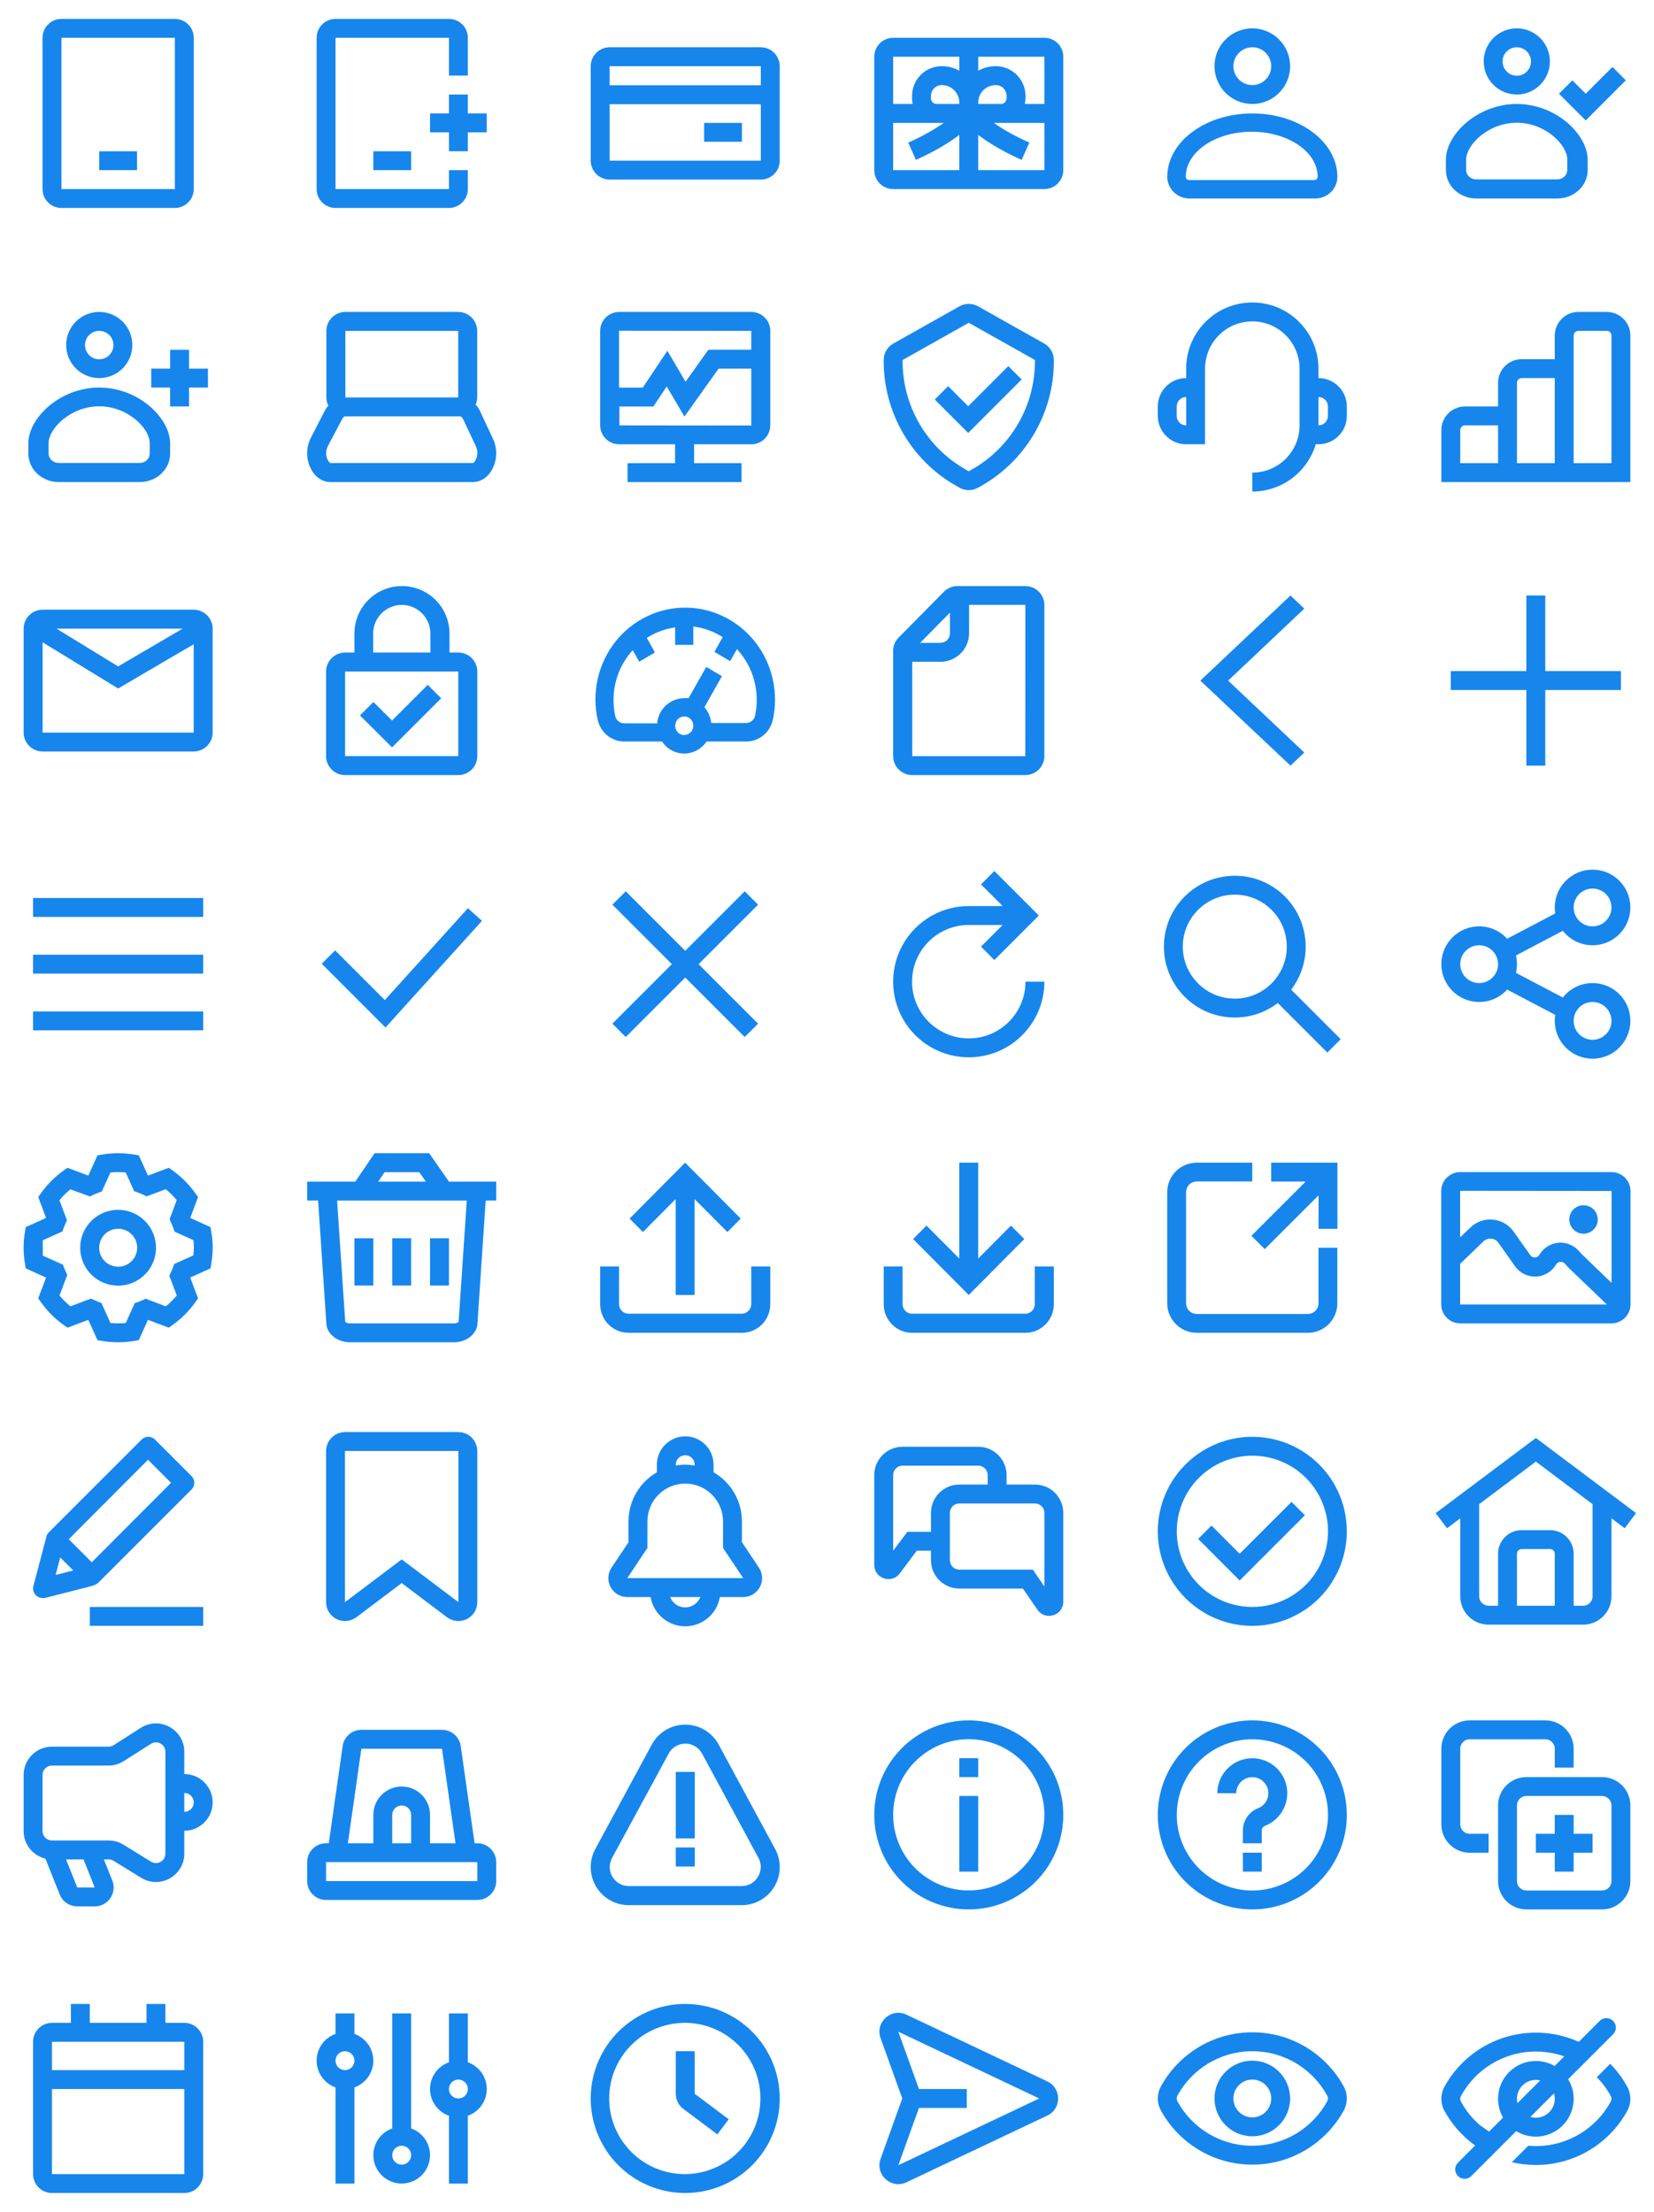 <svg width="175" height="234" viewBox="0 0 175 234" fill="none" xmlns="http://www.w3.org/2000/svg">
<path fill-rule="evenodd" clip-rule="evenodd" d="M6.5 4H18.5V20H6.5V4ZM4.5 4C4.5 2.895 5.395 2 6.5 2H18.5C19.605 2 20.5 2.895 20.5 4V20C20.5 21.105 19.605 22 18.5 22H6.5C5.395 22 4.5 21.105 4.5 20V4ZM10.5 18H14.5V16H10.5V18Z" fill="#1686ED"/>
<path fill-rule="evenodd" clip-rule="evenodd" d="M47.5 4H35.5V20H47.5V18H49.5V20C49.5 21.105 48.605 22 47.5 22H35.5C34.395 22 33.5 21.105 33.5 20V4C33.5 2.895 34.395 2 35.5 2H47.5C48.605 2 49.5 2.895 49.5 4V8H47.5V4ZM47.5 12V10H49.5V12H51.5V14H49.5V16H47.5V14H45.5V12H47.5ZM43.5 18H39.5V16H43.5V18Z" fill="#1686ED"/>
<path fill-rule="evenodd" clip-rule="evenodd" d="M64.503 5H80.497C81.028 5.002 81.536 5.214 81.911 5.589C82.286 5.964 82.498 6.473 82.5 7.003V16.997C82.498 17.527 82.286 18.036 81.911 18.411C81.536 18.786 81.028 18.998 80.497 19H64.503C63.972 18.998 63.464 18.786 63.089 18.411C62.714 18.036 62.502 17.527 62.5 16.997V7.003C62.502 6.473 62.714 5.964 63.089 5.589C63.464 5.214 63.972 5.002 64.503 5ZM80.497 9.022V7.003H64.503V9.022H80.497ZM64.503 11.025V16.997H80.497V11.025H64.503ZM74.5 13H78.5V15H74.5V13Z" fill="#1686ED"/>
<path fill-rule="evenodd" clip-rule="evenodd" d="M110.5 13V18H103.5V14.274C104.509 15.04 105.996 15.981 108.094 16.914L108.906 15.086C107.244 14.348 106.019 13.615 105.146 13H105.9H110.5ZM101.5 10.857C101.5 9.831 100.669 9 99.643 9C99.012 9 98.5 9.512 98.5 10.143V10.4C98.5 10.731 98.769 11 99.1 11H101.5V10.857ZM96.57 11C96.524 10.807 96.5 10.607 96.5 10.4V10.143C96.5 8.407 97.907 7 99.643 7C100.316 7 100.949 7.173 101.5 7.476V6L94.5 6L94.5 11H96.57ZM99.1 13H94.5L94.5 18L101.5 18V14.274C100.491 15.04 99.004 15.981 96.906 16.914L96.094 15.086C97.756 14.348 98.981 13.615 99.854 13H99.1ZM103.5 11H105.9C106.231 11 106.5 10.731 106.5 10.4V10.143C106.5 9.512 105.988 9 105.357 9C104.331 9 103.5 9.831 103.5 10.857V11ZM108.5 10.4C108.5 10.607 108.476 10.807 108.43 11H110.5V6L103.5 6V7.476C104.051 7.173 104.684 7 105.357 7C107.093 7 108.5 8.407 108.5 10.143V10.4ZM110.5 4C111.605 4 112.5 4.895 112.5 6V18C112.5 19.105 111.605 20 110.5 20L94.5 20C93.395 20 92.5 19.105 92.5 18V6C92.5 4.895 93.395 4 94.5 4H110.5Z" fill="#1686ED"/>
<path fill-rule="evenodd" clip-rule="evenodd" d="M133.611 5.337C133.282 5.117 132.896 5 132.5 5C131.97 5.002 131.463 5.213 131.088 5.588C130.713 5.963 130.502 6.47 130.5 7C130.5 7.396 130.617 7.782 130.837 8.111C131.057 8.44 131.369 8.696 131.735 8.848C132.1 8.999 132.502 9.039 132.89 8.962C133.278 8.884 133.635 8.694 133.914 8.414C134.194 8.135 134.384 7.778 134.462 7.39C134.539 7.002 134.499 6.6 134.348 6.235C134.196 5.869 133.94 5.557 133.611 5.337ZM130.278 3.674C130.936 3.235 131.709 3 132.5 3C133.561 3 134.578 3.421 135.328 4.172C136.079 4.922 136.5 5.939 136.5 7C136.5 7.791 136.265 8.564 135.826 9.222C135.386 9.88 134.762 10.393 134.031 10.695C133.3 10.998 132.496 11.078 131.72 10.923C130.944 10.769 130.231 10.388 129.672 9.828C129.112 9.269 128.731 8.556 128.577 7.78C128.423 7.004 128.502 6.2 128.804 5.469C129.107 4.738 129.62 4.114 130.278 3.674ZM125.855 20.999H139.062C139.378 21.009 139.693 20.958 139.987 20.848C140.282 20.738 140.551 20.571 140.779 20.358C141.006 20.145 141.187 19.889 141.311 19.606C141.435 19.323 141.499 19.018 141.5 18.711C141.5 15.012 137.472 12 132.5 12C127.528 12 123.5 15.012 123.5 18.711C123.502 19.318 123.751 19.9 124.192 20.329C124.634 20.758 125.232 20.999 125.855 20.999ZM125.458 18.703C125.458 16.072 128.592 13.937 132.44 13.937C136.287 13.937 139.415 16.072 139.415 18.703C139.415 18.794 139.378 18.882 139.312 18.946C139.246 19.011 139.156 19.047 139.062 19.047H125.817C125.771 19.048 125.724 19.04 125.68 19.023C125.637 19.006 125.597 18.981 125.563 18.949C125.53 18.917 125.503 18.879 125.485 18.836C125.467 18.794 125.457 18.749 125.458 18.703Z" fill="#1686ED"/>
<path fill-rule="evenodd" clip-rule="evenodd" d="M160.482 10C161.175 10 161.851 9.795 162.427 9.41C163.002 9.026 163.451 8.479 163.716 7.839C163.981 7.2 164.05 6.496 163.915 5.817C163.78 5.138 163.447 4.515 162.957 4.025C162.468 3.536 161.844 3.202 161.165 3.067C160.486 2.932 159.783 3.002 159.143 3.266C158.503 3.531 157.957 3.98 157.572 4.556C157.188 5.131 156.982 5.808 156.982 6.5C156.982 7.428 157.351 8.319 158.008 8.975C158.664 9.631 159.554 10 160.482 10ZM160.482 5.002C160.78 5.002 161.071 5.09 161.319 5.256C161.566 5.421 161.759 5.656 161.873 5.931C161.987 6.207 162.017 6.509 161.959 6.801C161.901 7.093 161.757 7.361 161.547 7.572C161.336 7.783 161.068 7.926 160.776 7.984C160.484 8.042 160.181 8.012 159.906 7.898C159.631 7.784 159.396 7.591 159.231 7.344C159.065 7.096 158.977 6.805 158.977 6.508C158.977 6.108 159.136 5.725 159.418 5.443C159.7 5.161 160.083 5.002 160.482 5.002ZM160.478 11C156.324 11 152.982 14.226 152.982 16.887V17.992C152.982 18.79 153.322 19.555 153.926 20.119C154.53 20.683 155.349 21 156.203 21H164.762C165.616 21 166.435 20.683 167.039 20.119C167.643 19.555 167.982 18.79 167.982 17.992V16.895C167.966 14.226 164.649 11 160.478 11ZM165.825 17.985C165.825 18.248 165.713 18.501 165.513 18.687C165.314 18.873 165.044 18.977 164.762 18.977H156.195C156.054 18.977 155.915 18.952 155.785 18.901C155.655 18.851 155.537 18.777 155.438 18.685C155.338 18.592 155.259 18.482 155.206 18.36C155.152 18.239 155.124 18.109 155.124 17.977V16.872C155.124 15.368 157.427 12.985 160.478 12.985C163.53 12.985 165.825 15.346 165.825 16.872V17.985ZM168.482 12.036L172.018 8.5L170.604 7.086L167.775 9.914L166.361 8.5L164.947 9.914L167.068 12.036L167.775 12.743L168.482 12.036Z" fill="#1686ED"/>
<path fill-rule="evenodd" clip-rule="evenodd" d="M10.5 40C11.192 40 11.869 39.795 12.444 39.41C13.02 39.026 13.469 38.479 13.734 37.839C13.998 37.2 14.068 36.496 13.933 35.817C13.798 35.138 13.464 34.515 12.975 34.025C12.485 33.536 11.862 33.202 11.183 33.067C10.504 32.932 9.8 33.002 9.161 33.266C8.521 33.531 7.974 33.98 7.59 34.556C7.205 35.131 7 35.808 7 36.5C7 37.428 7.369 38.319 8.025 38.975C8.681 39.631 9.572 40 10.5 40ZM10.5 35.002C10.798 35.002 11.089 35.09 11.336 35.256C11.584 35.421 11.777 35.656 11.891 35.931C12.005 36.206 12.034 36.509 11.976 36.801C11.918 37.093 11.775 37.361 11.565 37.572C11.354 37.782 11.086 37.926 10.794 37.984C10.502 38.042 10.199 38.012 9.924 37.898C9.649 37.784 9.414 37.591 9.248 37.344C9.083 37.096 8.995 36.805 8.995 36.508C8.995 36.108 9.153 35.725 9.436 35.443C9.718 35.161 10.101 35.002 10.5 35.002ZM10.496 41C6.341 41 3 44.226 3 46.887V47.992C3 48.79 3.339 49.555 3.943 50.119C4.547 50.683 5.366 51 6.221 51H14.779C15.633 51 16.453 50.683 17.057 50.119C17.661 49.555 18 48.79 18 47.992V46.895C17.984 44.226 14.667 41 10.496 41ZM15.842 47.985C15.842 48.248 15.73 48.501 15.531 48.687C15.332 48.873 15.061 48.977 14.779 48.977H6.213C6.072 48.977 5.933 48.952 5.803 48.901C5.673 48.851 5.555 48.777 5.455 48.685C5.356 48.592 5.277 48.481 5.223 48.36C5.169 48.239 5.142 48.109 5.142 47.977V46.872C5.142 45.368 7.444 42.985 10.496 42.985C13.547 42.985 15.842 45.346 15.842 46.872V47.985ZM18 37V39H16V41H18V43H20V41H22V39H20V37H18Z" fill="#1686ED"/>
<path d="M52.162 46.424L50.824 43.566C50.701 43.289 50.535 43.034 50.332 42.809C50.432 42.569 50.486 42.313 50.491 42.053V35.012C50.489 34.479 50.276 33.968 49.9 33.591C49.523 33.215 49.013 33.002 48.48 33H36.541C36.008 33.002 35.498 33.215 35.121 33.591C34.744 33.968 34.532 34.479 34.53 35.012V42.053C34.531 42.352 34.601 42.647 34.734 42.915C34.59 43.082 34.465 43.264 34.363 43.46L32.889 46.319C31.845 48.345 33.025 51 34.968 51H50.03C51.943 50.992 53.115 48.451 52.162 46.424ZM36.541 35.004H48.48V42.045H36.541V35.004ZM50.272 48.754C50.181 48.898 50.075 48.981 50.03 48.981H34.968C34.915 48.981 34.809 48.89 34.719 48.739C34.589 48.509 34.517 48.252 34.509 47.988C34.501 47.724 34.558 47.463 34.673 47.226L36.185 44.367C36.314 44.118 36.45 44.05 36.473 44.05H48.722C48.76 44.05 48.911 44.148 49.032 44.413L50.378 47.271C50.48 47.509 50.523 47.768 50.505 48.026C50.486 48.283 50.407 48.533 50.272 48.754Z" fill="#1686ED"/>
<path d="M79.488 33H65.512C64.979 33.002 64.468 33.214 64.091 33.589C63.715 33.963 63.502 34.471 63.5 35.002V45.002C63.502 45.533 63.715 46.041 64.091 46.416C64.468 46.791 64.979 47.002 65.512 47.004H71.426V48.998H66.397V51H78.46V48.998H73.438V47.004H79.488C80.021 47.002 80.532 46.791 80.909 46.416C81.285 46.041 81.498 45.533 81.5 45.002V35.002C81.498 34.471 81.285 33.963 80.909 33.589C80.532 33.214 80.021 33.002 79.488 33ZM79.488 35.002V36.996H74.95L72.538 40.382L70.609 37.109L68.008 41.007H65.497V34.987L79.488 35.002ZM65.534 45.002V43.008H69.127L70.541 40.886L72.417 44.069L76.032 38.998H79.488V45.017L65.534 45.002Z" fill="#1686ED"/>
<path fill-rule="evenodd" clip-rule="evenodd" d="M101.521 51.597C101.822 51.767 102.161 51.851 102.5 51.851C102.839 51.851 103.178 51.766 103.48 51.596L103.782 51.426C108.543 48.749 111.5 43.692 111.5 38.23V38.085C111.5 37.366 111.11 36.698 110.48 36.342L103.479 32.404C102.876 32.064 102.125 32.065 101.52 32.405L94.518 36.343C93.89 36.698 93.5 37.366 93.5 38.085V38.23C93.5 43.692 96.457 48.749 101.218 51.426L101.521 51.597ZM95.5 38.085L102.5 34.147L109.5 38.085V38.23C109.5 42.97 106.934 47.359 102.802 49.684L102.5 49.854L102.198 49.684C98.066 47.359 95.5 42.97 95.5 38.23V38.085ZM103.146 45.096L108.096 40.147L106.682 38.733L102.439 42.975L100.318 40.854L98.904 42.268L101.732 45.096L102.439 45.803L103.146 45.096Z" fill="#1686ED"/>
<path fill-rule="evenodd" clip-rule="evenodd" d="M137.5 45C137.5 47.761 135.261 50 132.5 50V52C135.671 52 138.35 49.892 139.21 47H139.5C141.157 47 142.5 45.657 142.5 44V43C142.5 41.343 141.157 40 139.5 40V39C139.5 35.134 136.366 32 132.5 32C128.634 32 125.5 35.134 125.5 39V40C123.843 40 122.5 41.343 122.5 43V44C122.5 45.657 123.843 47 125.5 47H127.5V45V42V40V39C127.5 36.239 129.739 34 132.5 34C135.261 34 137.5 36.239 137.5 39L137.5 40L137.5 42V45ZM139.5 42V45C140.052 45 140.5 44.552 140.5 44V43C140.5 42.448 140.052 42 139.5 42ZM124.5 43C124.5 42.448 124.948 42 125.5 42V45C124.948 45 124.5 44.552 124.5 44V43Z" fill="#1686ED"/>
<path fill-rule="evenodd" clip-rule="evenodd" d="M170.5 51H172.5V49V35.5C172.5 34.119 171.381 33 170 33H167C165.619 33 164.5 34.119 164.5 35.5V38H161C159.619 38 158.5 39.119 158.5 40.5V43H155C153.619 43 152.5 44.119 152.5 45.5V49V51H154.5H158.5H160.5H164.5H166.5H170.5ZM166.5 49H168.5H170.5V47V35.5C170.5 35.224 170.276 35 170 35H167C166.724 35 166.5 35.224 166.5 35.5V38V40V47V49ZM164.5 40H162.5H161C160.724 40 160.5 40.224 160.5 40.5V43V45V47V49H162.5H164.5V47V42V40ZM156.5 45H158.5V47V49H156.5H154.5V47V45.5C154.5 45.224 154.724 45 155 45H156.5Z" fill="#1686ED"/>
<path d="M20.492 64.5H4.508C3.976 64.502 3.467 64.714 3.09 65.09C2.714 65.465 2.502 65.974 2.5 66.505V77.502C2.502 78.033 2.714 78.541 3.091 78.915C3.467 79.29 3.977 79.5 4.508 79.5H20.492C21.023 79.5 21.533 79.29 21.909 78.915C22.285 78.541 22.498 78.033 22.5 77.502V66.505C22.498 65.974 22.286 65.465 21.91 65.09C21.533 64.714 21.024 64.502 20.492 64.5ZM19.321 66.505L12.5 70.5L5.981 66.505H19.321ZM4.508 77.502V67.952L12.5 72.837L20.492 68.156V77.502H4.508Z" fill="#1686ED"/>
<path fill-rule="evenodd" clip-rule="evenodd" d="M47.559 69.032H48.487C49.021 69.032 49.533 69.244 49.91 69.621C50.288 69.999 50.5 70.51 50.5 71.043V79.989C50.5 80.522 50.288 81.034 49.91 81.411C49.533 81.788 49.021 82 48.487 82H36.513C35.979 82 35.467 81.788 35.09 81.411C34.712 81.034 34.5 80.522 34.5 79.989V71.043C34.5 70.779 34.552 70.518 34.653 70.274C34.754 70.03 34.903 69.808 35.09 69.621C35.277 69.434 35.499 69.286 35.743 69.185C35.987 69.084 36.249 69.032 36.513 69.032H37.5V67.021C37.5 65.689 38.029 64.412 38.972 63.471C39.914 62.529 41.193 62 42.526 62C43.186 61.999 43.84 62.128 44.451 62.38C45.062 62.632 45.617 63.002 46.084 63.468C46.551 63.934 46.922 64.488 47.175 65.098C47.428 65.707 47.559 66.361 47.559 67.021V69.032ZM40.37 64.882C39.802 65.449 39.483 66.219 39.483 67.021V69.032H45.538V67.021C45.538 66.219 45.219 65.449 44.651 64.882C44.083 64.315 43.313 63.996 42.51 63.996C41.708 63.996 40.937 64.315 40.37 64.882ZM36.513 79.989H48.487V71.043H36.513V79.989ZM39.511 74.265L41.479 76.223L45.255 72.45L46.678 73.871L41.479 79.066L38.088 75.686L39.511 74.265Z" fill="#1686ED"/>
<path d="M72.623 64.282C71.186 64.262 69.763 64.576 68.461 65.2C67.16 65.824 66.014 66.743 65.111 67.886C64.207 69.029 63.569 70.367 63.245 71.799C62.92 73.231 62.918 74.72 63.239 76.153C63.384 76.804 63.741 77.385 64.251 77.802C64.761 78.219 65.394 78.447 66.047 78.449H70.046C70.263 78.775 70.542 79.052 70.867 79.264C71.193 79.476 71.557 79.618 71.937 79.682C72.092 79.708 72.249 79.721 72.406 79.719C72.87 79.715 73.325 79.598 73.735 79.377C74.144 79.156 74.496 78.838 74.76 78.449H78.961C79.609 78.447 80.237 78.223 80.745 77.812C81.253 77.4 81.611 76.827 81.762 76.182C82.077 74.77 82.079 73.303 81.77 71.889C81.46 70.475 80.846 69.15 79.971 68.01C79.097 66.87 77.985 65.943 76.716 65.298C75.448 64.653 74.054 64.306 72.638 64.282H72.623ZM73.345 76.935C73.307 77.164 73.192 77.372 73.019 77.522C72.846 77.672 72.626 77.754 72.399 77.755H72.24C71.99 77.712 71.766 77.568 71.619 77.356C71.471 77.145 71.412 76.882 71.454 76.625C71.487 76.394 71.601 76.183 71.775 76.031C71.949 75.879 72.171 75.796 72.399 75.799H72.558C72.682 75.821 72.801 75.868 72.907 75.937C73.014 76.006 73.106 76.096 73.178 76.202C73.251 76.307 73.302 76.427 73.329 76.552C73.357 76.678 73.359 76.808 73.338 76.935H73.345ZM79.885 75.747C79.831 75.958 79.71 76.144 79.542 76.278C79.374 76.411 79.167 76.484 78.954 76.485H75.251C75.19 75.867 74.937 75.285 74.529 74.824L76.384 71.532L74.724 70.55L72.854 73.864C72.696 73.85 72.536 73.85 72.378 73.864C71.699 73.868 71.043 74.117 70.525 74.567C70.008 75.016 69.662 75.638 69.548 76.323C69.544 76.389 69.544 76.456 69.548 76.522H66.04C65.825 76.524 65.616 76.452 65.446 76.318C65.276 76.185 65.154 75.996 65.101 75.784C64.978 75.217 64.915 74.637 64.914 74.056C64.909 72.098 65.638 70.212 66.949 68.785L67.635 70.003L69.295 69.022L68.436 67.486C69.347 66.903 70.368 66.524 71.432 66.371V68.224H73.352V66.283C74.458 66.415 75.521 66.798 76.463 67.405L75.59 68.963L77.25 69.944L77.972 68.675C78.835 69.602 79.46 70.732 79.793 71.966C80.125 73.2 80.154 74.499 79.878 75.747H79.885Z" fill="#1686ED"/>
<path d="M108.48 62H101.312C101.043 62 100.777 62.053 100.529 62.156C100.281 62.26 100.057 62.411 99.869 62.602L95.077 67.45C94.893 67.634 94.747 67.853 94.648 68.093C94.549 68.333 94.499 68.59 94.5 68.85V79.998C94.502 80.528 94.716 81.036 95.094 81.411C95.472 81.786 95.985 81.998 96.52 82H108.48C109.015 81.998 109.528 81.786 109.906 81.411C110.285 81.036 110.498 80.528 110.5 79.998V64.002C110.498 63.472 110.285 62.964 109.906 62.589C109.528 62.214 109.015 62.002 108.48 62ZM100.507 64.815V67.006C100.507 67.137 100.481 67.267 100.43 67.389C100.379 67.51 100.305 67.621 100.211 67.714C100.117 67.806 100.006 67.88 99.883 67.931C99.761 67.981 99.629 68.007 99.497 68.007H97.355L100.507 64.815ZM108.48 79.998H96.52V70.009H99.497C100.302 70.009 101.075 69.692 101.645 69.127C102.214 68.562 102.534 67.797 102.534 66.998V63.987H108.488L108.48 79.998Z" fill="#1686ED"/>
<path d="M136.538 81L127 72.004L136.538 63L138 64.388L129.94 72.004L138 79.612L136.538 81Z" fill="#1686ED"/>
<path d="M171.5 70.996H163.497V63H161.496V70.996H153.5V72.997H161.496V81H163.497V72.997H171.5V70.996Z" fill="#1686ED"/>
<path d="M3.5 96H21.5M3.5 102H21.5M3.5 108H21.5" stroke="#1686ED" stroke-width="2"/>
<path d="M34.75 101.25L40.75 107.25L50.25 96.75" stroke="#1686ED" stroke-width="2"/>
<path d="M65.5 109L79.5 95M65.5 95L79.5 109" stroke="#1686ED" stroke-width="2"/>
<path fill-rule="evenodd" clip-rule="evenodd" d="M109.207 96.147L105.207 92.147L103.793 93.561L106.086 95.854H102.5C98.082 95.854 94.5 99.435 94.5 103.854C94.5 108.272 98.082 111.854 102.5 111.854C106.918 111.854 110.5 108.272 110.5 103.854H108.5C108.5 107.167 105.814 109.854 102.5 109.854C99.186 109.854 96.5 107.167 96.5 103.854C96.5 100.54 99.186 97.854 102.5 97.854H106.086L103.793 100.146L105.207 101.561L109.207 97.561L109.914 96.854L109.207 96.147Z" fill="#1686ED"/>
<path fill-rule="evenodd" clip-rule="evenodd" d="M136.146 100.146C136.146 103.184 133.684 105.646 130.646 105.646C127.609 105.646 125.146 103.184 125.146 100.146C125.146 97.109 127.609 94.647 130.646 94.647C133.684 94.647 136.146 97.109 136.146 100.146ZM135.196 106.11C133.934 107.074 132.357 107.646 130.646 107.646C126.504 107.646 123.146 104.289 123.146 100.146C123.146 96.004 126.504 92.647 130.646 92.647C134.789 92.647 138.146 96.004 138.146 100.146C138.146 101.857 137.574 103.434 136.61 104.696L141.854 109.939L140.439 111.354L135.196 106.11Z" fill="#1686ED"/>
<path fill-rule="evenodd" clip-rule="evenodd" d="M168.5 94C167.395 94 166.5 94.895 166.5 96C166.5 97.105 167.395 98 168.5 98C169.605 98 170.5 97.105 170.5 96C170.5 94.895 169.605 94 168.5 94ZM164.5 96C164.5 93.791 166.291 92 168.5 92C170.709 92 172.5 93.791 172.5 96C172.5 98.209 170.709 100 168.5 100C167.223 100 166.086 99.402 165.354 98.47L160.394 101.08C160.463 101.376 160.5 101.684 160.5 102C160.5 102.316 160.463 102.624 160.394 102.92L165.354 105.53C166.086 104.598 167.223 104 168.5 104C170.709 104 172.5 105.791 172.5 108C172.5 110.209 170.709 112 168.5 112C166.291 112 164.5 110.209 164.5 108C164.5 107.785 164.517 107.573 164.55 107.367L159.5 104.709V104.646C158.767 105.476 157.695 106 156.5 106C154.291 106 152.5 104.209 152.5 102C152.5 99.791 154.291 98 156.5 98C157.695 98 158.767 98.524 159.5 99.354V99.291L164.55 96.633C164.517 96.427 164.5 96.215 164.5 96ZM168.5 106C167.395 106 166.5 106.895 166.5 108C166.5 109.105 167.395 110 168.5 110C169.605 110 170.5 109.105 170.5 108C170.5 106.895 169.605 106 168.5 106ZM154.5 102C154.5 100.895 155.395 100 156.5 100C157.605 100 158.5 100.895 158.5 102C158.5 103.105 157.605 104 156.5 104C155.395 104 154.5 103.105 154.5 102Z" fill="#1686ED"/>
<path fill-rule="evenodd" clip-rule="evenodd" d="M22.27 129.818L22.361 130.345C22.551 131.44 22.551 132.56 22.361 133.655L22.27 134.182L20.126 135.153L20.954 137.357L20.645 137.794C19.995 138.703 19.2 139.499 18.29 140.149L17.861 140.458L15.656 139.63L14.686 141.774L14.159 141.865C13.06 142.045 11.94 142.045 10.841 141.865L10.314 141.774L9.343 139.63L7.139 140.458L6.702 140.149C5.795 139.499 5.002 138.703 4.355 137.794L4.046 137.357L4.874 135.153L2.722 134.182L2.639 133.655C2.448 132.56 2.448 131.44 2.639 130.345L2.722 129.818L4.874 128.847L4.046 126.643L4.355 126.206C5.002 125.297 5.795 124.501 6.702 123.851L7.139 123.542L9.343 124.37L10.314 122.226L10.841 122.135C11.94 121.955 13.06 121.955 14.159 122.135L14.686 122.226L15.656 124.37L17.861 123.542L18.29 123.851C19.201 124.499 19.997 125.295 20.645 126.206L20.954 126.643L20.126 128.847L22.27 129.818ZM18.433 133.723L20.457 132.813C20.489 132.545 20.507 132.277 20.51 132.008C20.509 131.736 20.494 131.465 20.465 131.195L18.478 130.299L18.335 129.901C18.267 129.72 18.2 129.547 18.117 129.374L17.944 128.99L18.696 126.959C18.349 126.538 17.96 126.152 17.538 125.807L15.514 126.56L15.13 126.379C14.957 126.296 14.776 126.229 14.595 126.161L14.197 126.018L13.301 124.039C12.763 123.986 12.222 123.986 11.684 124.039L10.773 126.048L10.382 126.191C10.216 126.251 10.058 126.319 9.9 126.394L9.516 126.575L7.447 125.822C7.023 126.166 6.634 126.551 6.288 126.974L7.086 129.096L6.913 129.472C6.853 129.6 6.8 129.735 6.747 129.878L6.604 130.277L4.528 131.21V132.023V132.835L6.642 133.783L6.793 134.144C6.838 134.265 6.89 134.385 6.943 134.498L7.116 134.874L6.296 137.049C6.642 137.471 7.03 137.857 7.455 138.2L9.629 137.38L10.006 137.553L10.344 137.696L10.728 137.839L11.691 139.961C12.229 140.014 12.771 140.014 13.309 139.961L14.249 137.869L14.648 137.726L15.032 137.568L15.408 137.395L17.545 138.2C17.968 137.855 18.356 137.47 18.704 137.049L17.914 134.957L18.094 134.573C18.167 134.424 18.233 134.271 18.29 134.114L18.433 133.723ZM10.268 128.665C10.927 128.225 11.703 127.989 12.496 127.989C13.56 127.989 14.58 128.412 15.332 129.164C16.084 129.916 16.506 130.936 16.506 132C16.506 132.793 16.271 133.569 15.831 134.228C15.39 134.888 14.764 135.402 14.031 135.705C13.298 136.009 12.492 136.088 11.713 135.933C10.936 135.779 10.221 135.397 9.66 134.836C9.099 134.275 8.717 133.56 8.562 132.782C8.408 132.004 8.487 131.198 8.791 130.465C9.094 129.732 9.608 129.106 10.268 128.665ZM11.382 133.667C11.711 133.888 12.099 134.008 12.496 134.009C13.03 134.009 13.541 133.798 13.919 133.421C14.297 133.045 14.511 132.534 14.512 132C14.512 131.603 14.395 131.215 14.175 130.885C13.954 130.554 13.641 130.297 13.274 130.145C12.907 129.992 12.504 129.952 12.114 130.029C11.725 130.106 11.367 130.297 11.085 130.577C10.804 130.857 10.612 131.214 10.534 131.603C10.456 131.993 10.494 132.396 10.645 132.764C10.796 133.131 11.053 133.445 11.382 133.667Z" fill="#1686ED"/>
<path fill-rule="evenodd" clip-rule="evenodd" d="M47.498 125.005H52.5V127.006H51.387L50.522 139.935C50.522 141.071 49.394 142.004 48.002 142.004H37.043C35.659 142.004 34.523 141.071 34.523 139.935L33.658 127.006H32.5V125.005H37.592L39.638 121.996H45.407L47.498 125.005ZM44.362 124.005H40.691L40.014 125.005H45.061L44.362 124.005ZM48.529 139.845V139.8L49.386 127.013H35.667L36.524 139.8V139.845C36.674 139.956 36.857 140.011 37.043 140.003H48.002C48.19 140.01 48.375 139.954 48.529 139.845ZM37.5 130.996H39.501V135.998H37.5V130.996ZM47.501 130.996H45.5V135.998H47.501V130.996ZM41.5 130.996H43.501V135.998H41.5V130.996Z" fill="#1686ED"/>
<path fill-rule="evenodd" clip-rule="evenodd" d="M71.49 136.998V126.851L68.025 130.339L66.612 128.917L72.489 123L78.374 128.917L76.961 130.339L73.489 126.851V136.998H71.49ZM79.486 137.974V133.986H81.5V137.974C81.5 138.776 81.183 139.546 80.62 140.114C80.056 140.681 79.291 141 78.494 141H66.506C65.709 141 64.944 140.681 64.38 140.114C63.817 139.546 63.5 138.776 63.5 137.974V133.986H65.499V137.974C65.499 138.24 65.605 138.496 65.792 138.685C65.979 138.874 66.234 138.98 66.499 138.98H78.486C78.751 138.978 79.004 138.871 79.191 138.683C79.378 138.495 79.484 138.24 79.486 137.974Z" fill="#1686ED"/>
<path fill-rule="evenodd" clip-rule="evenodd" d="M103.497 123L103.497 133.146L106.961 129.658L108.374 131.081L102.497 136.998L96.612 131.081L98.025 129.658L101.497 133.146L101.497 123H103.497ZM109.486 137.973V133.986H111.5V137.973C111.5 138.776 111.183 139.546 110.619 140.114C110.056 140.681 109.291 141 108.494 141H96.506C95.709 141 94.944 140.681 94.38 140.114C93.817 139.546 93.5 138.776 93.5 137.973V133.986H95.499V137.973C95.499 138.24 95.605 138.496 95.792 138.685C95.979 138.874 96.234 138.98 96.499 138.98H108.486C108.751 138.978 109.004 138.871 109.191 138.683C109.378 138.495 109.484 138.24 109.486 137.973Z" fill="#1686ED"/>
<path fill-rule="evenodd" clip-rule="evenodd" d="M139.171 138.675C139.382 138.463 139.5 138.177 139.5 137.879V132H141.496V137.879C141.496 138.707 141.167 139.5 140.582 140.086C139.997 140.671 139.203 141 138.375 141H126.617C125.79 140.998 124.997 140.669 124.412 140.084C123.828 139.499 123.498 138.706 123.496 137.879V126.121C123.496 125.293 123.825 124.5 124.41 123.914C124.996 123.329 125.79 123 126.617 123H132.496V124.988H126.617C126.318 124.99 126.032 125.111 125.821 125.323C125.61 125.535 125.492 125.822 125.492 126.121V137.879C125.492 138.177 125.61 138.463 125.822 138.675C126.033 138.886 126.319 139.004 126.617 139.004H138.375C138.673 139.004 138.96 138.886 139.171 138.675ZM134.496 124.996V123H141.505V130H139.509V126.459L133.814 132.146L132.404 130.736L138.151 124.996H134.496Z" fill="#1686ED"/>
<path fill-rule="evenodd" clip-rule="evenodd" d="M154.489 124H170.512C170.775 124 171.035 124.052 171.279 124.153C171.522 124.253 171.743 124.401 171.929 124.587C172.115 124.773 172.262 124.994 172.363 125.237C172.464 125.48 172.515 125.741 172.515 126.004V137.996C172.514 138.527 172.302 139.036 171.926 139.411C171.551 139.786 171.043 139.998 170.512 140H154.489C153.958 139.998 153.45 139.786 153.074 139.411C152.699 139.036 152.487 138.527 152.485 137.996V125.996C152.487 125.466 152.699 124.958 153.075 124.584C153.45 124.21 153.959 124 154.489 124ZM170.512 135.721V125.996L154.489 125.981V130.9L155.566 129.868C155.879 129.563 156.255 129.329 156.667 129.183C157.08 129.038 157.519 128.983 157.954 129.024C158.381 129.064 158.795 129.193 159.168 129.405C159.541 129.617 159.864 129.906 160.116 130.252L161.909 132.783C161.962 132.866 162.036 132.932 162.124 132.974C162.211 133.017 162.309 133.034 162.406 133.024C162.504 133.023 162.599 132.996 162.682 132.946C162.766 132.895 162.834 132.824 162.881 132.738C163.088 132.385 163.376 132.087 163.722 131.867C164.067 131.647 164.46 131.513 164.867 131.474C165.275 131.436 165.686 131.495 166.066 131.647C166.446 131.799 166.785 132.038 167.054 132.347C167.087 132.383 167.118 132.418 167.146 132.45C167.235 132.549 167.306 132.628 167.386 132.708L170.512 135.721ZM156.952 131.33L154.489 133.702V138.004H170.015L166.007 134.162C165.864 134.019 165.736 133.876 165.615 133.733C165.552 133.652 165.471 133.588 165.378 133.546C165.284 133.504 165.182 133.486 165.08 133.492C164.989 133.499 164.9 133.53 164.823 133.579C164.745 133.629 164.681 133.697 164.636 133.778C164.417 134.15 164.108 134.462 163.738 134.684C163.368 134.907 162.947 135.033 162.516 135.051C162.084 135.069 161.655 134.978 161.267 134.787C160.88 134.596 160.546 134.312 160.297 133.959L158.527 131.458C158.441 131.336 158.329 131.235 158.198 131.163C158.067 131.092 157.922 131.051 157.773 131.043C157.624 131.029 157.473 131.047 157.332 131.096C157.19 131.146 157.06 131.225 156.952 131.33ZM168.381 130.262C168.133 130.428 167.842 130.516 167.544 130.516C167.144 130.516 166.761 130.357 166.479 130.075C166.196 129.792 166.037 129.409 166.037 129.009C166.037 128.711 166.126 128.42 166.291 128.172C166.457 127.925 166.692 127.731 166.967 127.617C167.243 127.503 167.546 127.474 167.838 127.532C168.13 127.59 168.399 127.733 168.609 127.944C168.82 128.155 168.963 128.423 169.022 128.715C169.08 129.008 169.05 129.311 168.936 129.586C168.822 129.861 168.629 130.096 168.381 130.262Z" fill="#1686ED"/>
<path fill-rule="evenodd" clip-rule="evenodd" d="M20.263 157.578L10.422 167.419C10.168 167.654 9.819 167.759 9.483 167.844L4.752 169.054C4.669 169.066 4.585 169.066 4.502 169.054C4.37 169.056 4.239 169.031 4.116 168.98C3.994 168.929 3.883 168.854 3.791 168.759C3.668 168.634 3.579 168.479 3.534 168.309C3.489 168.139 3.489 167.96 3.533 167.79L4.904 162.59C4.907 162.577 4.911 162.564 4.915 162.551C4.941 162.459 4.967 162.367 5.019 162.287C5.053 162.233 5.094 162.182 5.138 162.136L14.979 152.295C15.168 152.106 15.424 152 15.691 152C15.958 152 16.214 152.106 16.402 152.295L20.263 156.155C20.452 156.344 20.558 156.6 20.558 156.867C20.558 157.134 20.452 157.39 20.263 157.578ZM18.098 156.867L15.661 154.429L7.273 162.84L9.71 165.277L18.098 156.867ZM6.372 164.762L5.888 166.617L7.75 166.14L6.372 164.762ZM9.5 170H21.5V172H9.5V170Z" fill="#1686ED"/>
<path d="M35.5 169.494V153.5C35.5 152.948 35.948 152.5 36.5 152.5H48.5C49.052 152.5 49.5 152.948 49.5 153.5V169.494C49.5 170.319 48.557 170.789 47.898 170.292L42.5 166.222L37.102 170.292C36.443 170.789 35.5 170.319 35.5 169.494Z" stroke="#1686ED" stroke-width="2"/>
<path fill-rule="evenodd" clip-rule="evenodd" d="M69.5 154.952C69.5 153.296 70.843 151.952 72.5 151.952C74.157 151.952 75.5 153.296 75.5 154.952V155.755C77.293 156.792 78.5 158.732 78.5 160.952V163.149L80.296 165.843C81.182 167.172 80.229 168.952 78.632 168.952H77.5H76.163C75.869 170.709 74.341 172.048 72.501 172.048C70.66 172.048 69.132 170.709 68.838 168.952H67.5H66.369C64.771 168.952 63.818 167.172 64.704 165.843L66.5 163.15V160.952C66.5 158.732 67.706 156.792 69.5 155.755V154.952ZM71.5 155.035C71.825 154.981 72.159 154.952 72.5 154.952C72.84 154.952 73.174 154.981 73.5 155.035V154.952C73.5 154.4 73.052 153.952 72.5 153.952C71.947 153.952 71.5 154.4 71.5 154.952V155.035ZM72.5 156.952C70.291 156.952 68.5 158.743 68.5 160.952V163.453V163.756L68.332 164.008L66.369 166.952H67.5H77.5H78.632L76.668 164.007L76.5 163.755V163.452V160.952C76.5 158.743 74.709 156.952 72.5 156.952ZM72.501 170.048C71.772 170.048 71.15 169.593 70.901 168.952H74.1C73.851 169.593 73.229 170.048 72.501 170.048Z" fill="#1686ED"/>
<path fill-rule="evenodd" clip-rule="evenodd" d="M92.5 156.054C92.5 154.397 93.843 153.054 95.5 153.054H103.5C105.157 153.054 106.5 154.397 106.5 156.054V157.054H109.5C111.157 157.054 112.5 158.397 112.5 160.054V169.444C112.5 170.917 110.598 171.507 109.764 170.293L108.224 168.054H101.5C99.843 168.054 98.5 166.71 98.5 165.054V164.054H97L95.2 166.454C94.335 167.607 92.5 166.995 92.5 165.554V156.054ZM98.5 162.054V160.054C98.5 158.397 99.843 157.054 101.5 157.054H104.5V156.054C104.5 155.501 104.052 155.054 103.5 155.054H95.5C94.948 155.054 94.5 155.501 94.5 156.054V164.054L95.7 162.454L96 162.054H96.5H98.5ZM110.5 160.054C110.5 159.501 110.052 159.054 109.5 159.054H101.5C100.948 159.054 100.5 159.501 100.5 160.054V165.054C100.5 165.606 100.948 166.054 101.5 166.054H108.75H109.276L109.574 166.487L110.5 167.834V160.054Z" fill="#1686ED"/>
<path fill-rule="evenodd" clip-rule="evenodd" d="M136.953 155.349C135.637 154.469 134.09 154 132.508 154C130.387 154 128.353 154.842 126.853 156.34C125.353 157.839 124.51 159.872 124.508 161.992C124.506 163.575 124.974 165.123 125.852 166.439C126.73 167.756 127.979 168.782 129.441 169.389C130.903 169.996 132.511 170.155 134.064 169.847C135.616 169.539 137.042 168.778 138.162 167.66C139.281 166.541 140.044 165.116 140.353 163.563C140.663 162.011 140.505 160.403 139.899 158.94C139.294 157.478 138.269 156.228 136.953 155.349ZM126.949 153.682C128.595 152.584 130.529 151.999 132.508 152C135.157 152.002 137.698 153.055 139.571 154.929C141.445 156.802 142.498 159.343 142.5 161.992C142.501 163.971 141.916 165.905 140.818 167.551C139.72 169.197 138.158 170.48 136.33 171.237C134.503 171.995 132.491 172.194 130.551 171.808C128.61 171.423 126.828 170.47 125.429 169.071C124.03 167.672 123.077 165.89 122.692 163.949C122.306 162.009 122.505 159.997 123.263 158.17C124.02 156.342 125.303 154.78 126.949 153.682ZM126.771 162.804L131.162 167.203L138.064 160.301L136.65 158.887L131.162 164.376L128.184 161.391L126.771 162.804Z" fill="#1686ED"/>
<path fill-rule="evenodd" clip-rule="evenodd" d="M163.1 152.575L162.5 152.125L161.9 152.575L151.9 160.075L153.1 161.675L154.5 160.625V168.875C154.5 170.532 155.844 171.875 157.5 171.875H158.5H159.5H165.5H166.5H167.5C169.157 171.875 170.5 170.532 170.5 168.875V165.542V160.625L171.9 161.675L173.1 160.075L163.1 152.575ZM166.5 169.875H167.5C168.053 169.875 168.5 169.427 168.5 168.875V165.542V159.125L162.5 154.625L156.5 159.125V168.875C156.5 169.427 156.948 169.875 157.5 169.875H158.5V164.375C158.5 162.994 159.62 161.875 161 161.875H164C165.381 161.875 166.5 162.994 166.5 164.375V169.875ZM160.5 169.875H164.5V164.375C164.5 164.099 164.277 163.875 164 163.875H161C160.724 163.875 160.5 164.099 160.5 164.375V169.875Z" fill="#1686ED"/>
<path fill-rule="evenodd" clip-rule="evenodd" d="M17.5 185.326C17.5 184.536 16.628 184.058 15.963 184.482L13.092 186.312C12.61 186.619 12.051 186.782 11.479 186.782H5.5C4.948 186.782 4.5 187.23 4.5 187.782V193.709C4.5 194.261 4.948 194.709 5.5 194.709H11.495C12.052 194.709 12.597 194.863 13.07 195.155L15.975 196.947C16.641 197.358 17.5 196.879 17.5 196.096V185.326ZM14.888 182.796C16.885 181.523 19.5 182.957 19.5 185.326V187.679C21.157 187.679 22.5 189.022 22.5 190.679C22.5 192.336 21.157 193.679 19.5 193.679V196.096C19.5 198.444 16.924 199.882 14.925 198.649L12.02 196.858C11.863 196.76 11.681 196.709 11.495 196.709H10.989L11.88 198.936C12.405 200.25 11.438 201.679 10.023 201.679H8.177C7.359 201.679 6.624 201.181 6.32 200.422L4.802 196.627C3.482 196.312 2.5 195.125 2.5 193.709V187.782C2.5 186.125 3.843 184.782 5.5 184.782H11.479C11.67 184.782 11.856 184.728 12.017 184.625L14.888 182.796ZM6.989 196.709L8.177 199.679L10.023 199.679L8.835 196.709H6.989ZM20.5 190.679C20.5 191.232 20.052 191.679 19.5 191.679V189.679C20.052 189.679 20.5 190.127 20.5 190.679Z" fill="#1686ED"/>
<path fill-rule="evenodd" clip-rule="evenodd" d="M46.765 185L38.235 185L36.806 195H39.5V192C39.5 190.343 40.843 189 42.5 189C44.157 189 45.5 190.343 45.5 192V195H48.194L46.765 185ZM45.5 197H43.5H41.5H39.5H36.52H34.5V199H50.5V197H48.48H45.5ZM43.5 195V192C43.5 191.448 43.052 191 42.5 191C41.948 191 41.5 191.448 41.5 192V195H43.5ZM36.255 184.717L34.786 195H34.5C33.395 195 32.5 195.895 32.5 197V199C32.5 200.105 33.395 201 34.5 201H50.5C51.605 201 52.5 200.105 52.5 199V197C52.5 195.895 51.605 195 50.5 195H50.214L48.745 184.717C48.605 183.732 47.761 183 46.765 183H38.235C37.239 183 36.395 183.732 36.255 184.717Z" fill="#1686ED"/>
<path fill-rule="evenodd" clip-rule="evenodd" d="M81.952 195.497L75.984 184.46C75.63 183.849 75.122 183.342 74.511 182.989C73.899 182.637 73.206 182.451 72.5 182.451C71.794 182.451 71.101 182.637 70.489 182.989C69.878 183.342 69.37 183.849 69.016 184.46L63.048 195.497C62.691 196.109 62.502 196.805 62.5 197.514C62.498 198.223 62.684 198.92 63.038 199.534C63.391 200.148 63.901 200.658 64.516 201.012C65.13 201.365 65.826 201.551 66.535 201.549H78.465C79.174 201.551 79.87 201.365 80.484 201.012C81.099 200.658 81.609 200.148 81.963 199.534C82.316 198.92 82.502 198.223 82.5 197.514C82.498 196.805 82.309 196.109 81.952 195.497ZM80.212 198.523C80.038 198.832 79.783 199.088 79.476 199.265C79.169 199.442 78.819 199.533 78.465 199.529H66.535C66.18 199.531 65.832 199.439 65.524 199.262C65.216 199.085 64.961 198.83 64.784 198.523C64.606 198.216 64.513 197.867 64.514 197.513C64.515 197.158 64.609 196.81 64.788 196.503L70.787 185.444C70.965 185.144 71.218 184.896 71.521 184.724C71.824 184.552 72.167 184.462 72.515 184.462C72.864 184.462 73.206 184.552 73.509 184.724C73.812 184.896 74.065 185.144 74.244 185.444L80.197 196.458C80.388 196.767 80.49 197.122 80.493 197.485C80.495 197.847 80.398 198.204 80.212 198.515V198.523ZM73.512 187.451H71.5V194.494H73.512V187.451ZM71.5 195.451H73.512V197.463H71.5V195.451Z" fill="#1686ED"/>
<path fill-rule="evenodd" clip-rule="evenodd" d="M102.5 182C100.522 182 98.588 182.587 96.944 183.686C95.299 184.785 94.017 186.347 93.26 188.175C92.504 190.003 92.306 192.014 92.693 193.954C93.079 195.894 94.032 197.676 95.432 199.074C96.831 200.472 98.613 201.424 100.554 201.809C102.494 202.194 104.505 201.995 106.332 201.237C108.159 200.479 109.72 199.196 110.818 197.55C111.916 195.905 112.501 193.971 112.5 191.992C112.498 189.342 111.444 186.8 109.568 184.926C107.693 183.053 105.151 182 102.5 182ZM102.5 199.992C100.918 199.992 99.371 199.523 98.055 198.644C96.74 197.765 95.715 196.516 95.109 195.054C94.504 193.592 94.345 191.984 94.654 190.432C94.962 188.88 95.724 187.454 96.843 186.336C97.962 185.217 99.387 184.455 100.939 184.146C102.491 183.838 104.1 183.996 105.561 184.601C107.023 185.207 108.273 186.232 109.152 187.548C110.031 188.864 110.5 190.41 110.5 191.992C110.498 194.114 109.655 196.147 108.155 197.647C106.655 199.147 104.621 199.991 102.5 199.992ZM103.5 190H101.5V198H103.5V190ZM101.5 186H103.5V188H101.5V186Z" fill="#1686ED"/>
<path fill-rule="evenodd" clip-rule="evenodd" d="M132.5 184C134.083 183.999 135.631 184.467 136.947 185.345C138.264 186.224 139.291 187.473 139.897 188.935C140.504 190.397 140.663 192.006 140.354 193.559C140.046 195.111 139.284 196.538 138.164 197.657C137.045 198.776 135.619 199.538 134.066 199.847C132.514 200.155 130.905 199.996 129.443 199.39C127.98 198.783 126.731 197.757 125.853 196.44C124.974 195.123 124.506 193.575 124.508 191.992C124.511 189.874 125.355 187.843 126.853 186.345C128.351 184.847 130.381 184.004 132.5 184ZM132.5 182C130.522 182 128.588 182.587 126.944 183.686C125.299 184.785 124.017 186.347 123.26 188.175C122.504 190.003 122.306 192.014 122.693 193.954C123.079 195.894 124.032 197.676 125.432 199.074C126.831 200.472 128.613 201.424 130.554 201.809C132.494 202.194 134.505 201.995 136.332 201.237C138.159 200.479 139.72 199.196 140.818 197.55C141.916 195.905 142.501 193.971 142.5 191.992C142.498 189.342 141.444 186.8 139.568 184.926C137.693 183.053 135.151 182 132.5 182ZM133.5 195H131.5V193.662C131.499 193.151 131.652 192.652 131.939 192.229C132.226 191.807 132.634 191.481 133.109 191.293C133.398 191.182 133.651 190.994 133.841 190.75C134.031 190.506 134.151 190.214 134.188 189.907C134.224 189.599 134.176 189.288 134.048 189.006C133.92 188.724 133.718 188.482 133.463 188.306C133.207 188.131 132.909 188.029 132.6 188.011C132.291 187.992 131.983 188.059 131.709 188.203C131.435 188.347 131.205 188.563 131.045 188.828C130.885 189.093 130.801 189.397 130.801 189.707H128.801C128.801 189.033 128.985 188.372 129.333 187.795C129.681 187.218 130.18 186.747 130.776 186.433C131.372 186.119 132.043 185.974 132.715 186.013C133.388 186.053 134.037 186.275 134.593 186.656C135.148 187.037 135.589 187.563 135.868 188.176C136.147 188.79 136.253 189.468 136.174 190.137C136.096 190.806 135.836 191.441 135.423 191.974C135.01 192.506 134.46 192.915 133.831 193.158C133.732 193.2 133.648 193.27 133.589 193.359C133.53 193.449 133.499 193.554 133.5 193.662V195ZM131.5 196H133.5V198H131.5V196Z" fill="#1686ED"/>
<path fill-rule="evenodd" clip-rule="evenodd" d="M163.5 184H155.5C154.948 184 154.5 184.448 154.5 185V193C154.5 193.552 154.948 194 155.5 194H157.5V196H155.5C153.843 196 152.5 194.657 152.5 193V185C152.5 183.343 153.843 182 155.5 182H163.5C165.157 182 166.5 183.343 166.5 185V187H164.5V185C164.5 184.448 164.052 184 163.5 184ZM161.5 190H169.5C170.052 190 170.5 190.448 170.5 191V199C170.5 199.552 170.052 200 169.5 200H161.5C160.948 200 160.5 199.552 160.5 199V191C160.5 190.448 160.948 190 161.5 190ZM158.5 191C158.5 189.343 159.843 188 161.5 188H169.5C171.157 188 172.5 189.343 172.5 191V199C172.5 200.657 171.157 202 169.5 202H161.5C159.843 202 158.5 200.657 158.5 199V191ZM168.5 194H166.5V192H164.5V194H162.5V196H164.5V198H166.5V196H168.5V194Z" fill="#1686ED"/>
<path fill-rule="evenodd" clip-rule="evenodd" d="M9.5 212H7.5V214H5.5C4.395 214 3.5 214.895 3.5 216V230C3.5 231.105 4.395 232 5.5 232H19.5C20.605 232 21.5 231.105 21.5 230V216C21.5 214.895 20.605 214 19.5 214H17.5V212H15.5V214H9.5V212ZM5.5 216H19.5V219H5.5V216ZM5.5 221H19.5V230H5.5L5.5 221Z" fill="#1686ED"/>
<path fill-rule="evenodd" clip-rule="evenodd" d="M37.5 213H35.5V215.171C34.335 215.583 33.5 216.694 33.5 218C33.5 219.306 34.335 220.417 35.5 220.829V231H37.5V220.829C38.665 220.417 39.5 219.306 39.5 218C39.5 216.694 38.665 215.583 37.5 215.171V213ZM41.5 213H43.5V225.171C44.665 225.583 45.5 226.694 45.5 228C45.5 229.657 44.157 231 42.5 231C40.843 231 39.5 229.657 39.5 228C39.5 226.694 40.335 225.583 41.5 225.171V213ZM49.5 213H47.5V218.171C46.335 218.583 45.5 219.694 45.5 221C45.5 222.306 46.335 223.417 47.5 223.829V231H49.5V223.829C50.665 223.417 51.5 222.306 51.5 221C51.5 219.694 50.665 218.583 49.5 218.171V213ZM35.5 218C35.5 217.448 35.948 217 36.5 217C37.052 217 37.5 217.448 37.5 218C37.5 218.552 37.052 219 36.5 219C35.948 219 35.5 218.552 35.5 218ZM42.5 227C41.948 227 41.5 227.448 41.5 228C41.5 228.552 41.948 229 42.5 229C43.052 229 43.5 228.552 43.5 228C43.5 227.448 43.052 227 42.5 227ZM47.5 221C47.5 220.448 47.948 220 48.5 220C49.052 220 49.5 220.448 49.5 221C49.5 221.552 49.052 222 48.5 222C47.948 222 47.5 221.552 47.5 221Z" fill="#1686ED"/>
<path fill-rule="evenodd" clip-rule="evenodd" d="M76.922 215.363C75.61 214.48 74.066 214.006 72.485 214H72.455C70.335 214 68.301 214.842 66.801 216.341C65.301 217.839 64.457 219.872 64.455 221.993C64.453 223.574 64.921 225.12 65.797 226.436C66.674 227.752 67.921 228.778 69.381 229.386C70.841 229.994 72.448 230.155 74 229.849C75.552 229.544 76.978 228.786 78.098 227.67C79.219 226.555 79.984 225.132 80.297 223.582C80.61 222.032 80.456 220.424 79.855 218.961C79.255 217.498 78.234 216.246 76.922 215.363ZM66.911 213.708C68.549 212.603 70.479 212.009 72.455 212H72.507C75.158 212 77.699 213.053 79.573 214.927C81.447 216.801 82.5 219.342 82.5 221.993C82.501 223.969 81.917 225.901 80.821 227.546C79.725 229.19 78.167 230.473 76.342 231.232C74.518 231.992 72.509 232.193 70.57 231.812C68.631 231.431 66.849 230.483 65.448 229.09C64.046 227.696 63.09 225.918 62.698 223.981C62.307 222.044 62.498 220.035 63.248 218.206C63.997 216.378 65.272 214.812 66.911 213.708ZM71.5 217V221.5C71.5 222.13 71.796 222.722 72.3 223.1L75.9 225.8L77.1 224.2L73.5 221.5V217H71.5Z" fill="#1686ED"/>
<path fill-rule="evenodd" clip-rule="evenodd" d="M110.81 223.808C112.335 223.085 112.335 220.915 110.81 220.193L95.906 213.133C94.294 212.369 92.565 213.938 93.168 215.617L95.463 222L93.168 228.383C92.565 230.062 94.294 231.631 95.906 230.867L110.81 223.808ZM109.954 222L95.05 229.06L97.228 223L102.29 223L102.29 221L97.228 221L95.05 214.94L109.954 222Z" fill="#1686ED"/>
<path fill-rule="evenodd" clip-rule="evenodd" d="M124.578 221.695C126.109 218.896 129.083 217 132.5 217C135.917 217 138.891 218.896 140.422 221.695C140.526 221.885 140.526 222.115 140.422 222.305C138.891 225.104 135.917 227 132.5 227C129.083 227 126.109 225.104 124.578 222.305C124.474 222.115 124.474 221.885 124.578 221.695ZM132.5 215C128.324 215 124.691 217.32 122.823 220.736C122.392 221.524 122.392 222.476 122.823 223.264C124.691 226.68 128.324 229 132.5 229C136.676 229 140.309 226.68 142.177 223.264C142.608 222.476 142.608 221.524 142.177 220.736C140.309 217.32 136.676 215 132.5 215ZM130.5 222C130.5 220.895 131.395 220 132.5 220C133.605 220 134.5 220.895 134.5 222C134.5 223.105 133.605 224 132.5 224C131.395 224 130.5 223.105 130.5 222ZM132.5 218C130.291 218 128.5 219.791 128.5 222C128.5 224.209 130.291 226 132.5 226C134.709 226 136.5 224.209 136.5 222C136.5 219.791 134.709 218 132.5 218Z" fill="#1686ED"/>
<path fill-rule="evenodd" clip-rule="evenodd" d="M154.257 230.207C154.648 230.598 155.281 230.598 155.672 230.207L160.424 225.455C161.029 225.824 161.739 226.036 162.5 226.036C164.709 226.036 166.5 224.245 166.5 222.036C166.5 221.275 166.288 220.565 165.919 219.959L170.672 215.207C171.062 214.817 171.062 214.183 170.672 213.793C170.281 213.402 169.648 213.402 169.257 213.793L167.04 216.01C166.503 215.767 165.942 215.566 165.363 215.411C164.449 215.166 163.489 215.036 162.5 215.036C158.324 215.036 154.691 217.355 152.823 220.771C152.392 221.559 152.392 222.512 152.823 223.3C153.457 224.459 154.293 225.491 155.285 226.349C155.539 226.569 155.803 226.778 156.076 226.974L154.257 228.793C153.867 229.183 153.867 229.817 154.257 230.207ZM157.547 225.503L156.557 224.805C155.761 224.108 155.089 223.274 154.578 222.34C154.474 222.15 154.474 221.921 154.578 221.731C156.109 218.932 159.083 217.036 162.5 217.036C163.313 217.036 164.098 217.143 164.845 217.343C165.068 217.402 165.288 217.471 165.504 217.547L164.487 218.563C163.902 218.228 163.223 218.036 162.5 218.036C160.291 218.036 158.5 219.827 158.5 222.036C158.5 222.759 158.692 223.437 159.028 224.023L157.547 225.503ZM162.5 224.036C162.301 224.036 162.108 224.007 161.927 223.952L164.416 221.462C164.471 221.644 164.5 221.836 164.5 222.036C164.5 223.14 163.604 224.036 162.5 224.036ZM162.5 220.036C162.659 220.036 162.813 220.054 162.961 220.089L160.553 222.497C160.518 222.349 160.5 222.194 160.5 222.036C160.5 220.931 161.395 220.036 162.5 220.036ZM162.5 227.036C162.23 227.036 161.963 227.024 161.699 227.001L159.959 228.741C160.775 228.934 161.626 229.036 162.5 229.036C166.676 229.036 170.309 226.716 172.177 223.3C172.608 222.512 172.608 221.559 172.177 220.771C171.687 219.876 171.076 219.056 170.366 218.333L168.952 219.748C169.528 220.337 170.024 221.004 170.422 221.731C170.526 221.921 170.526 222.15 170.422 222.34C168.891 225.139 165.917 227.036 162.5 227.036Z" fill="#1686ED"/>
</svg>
